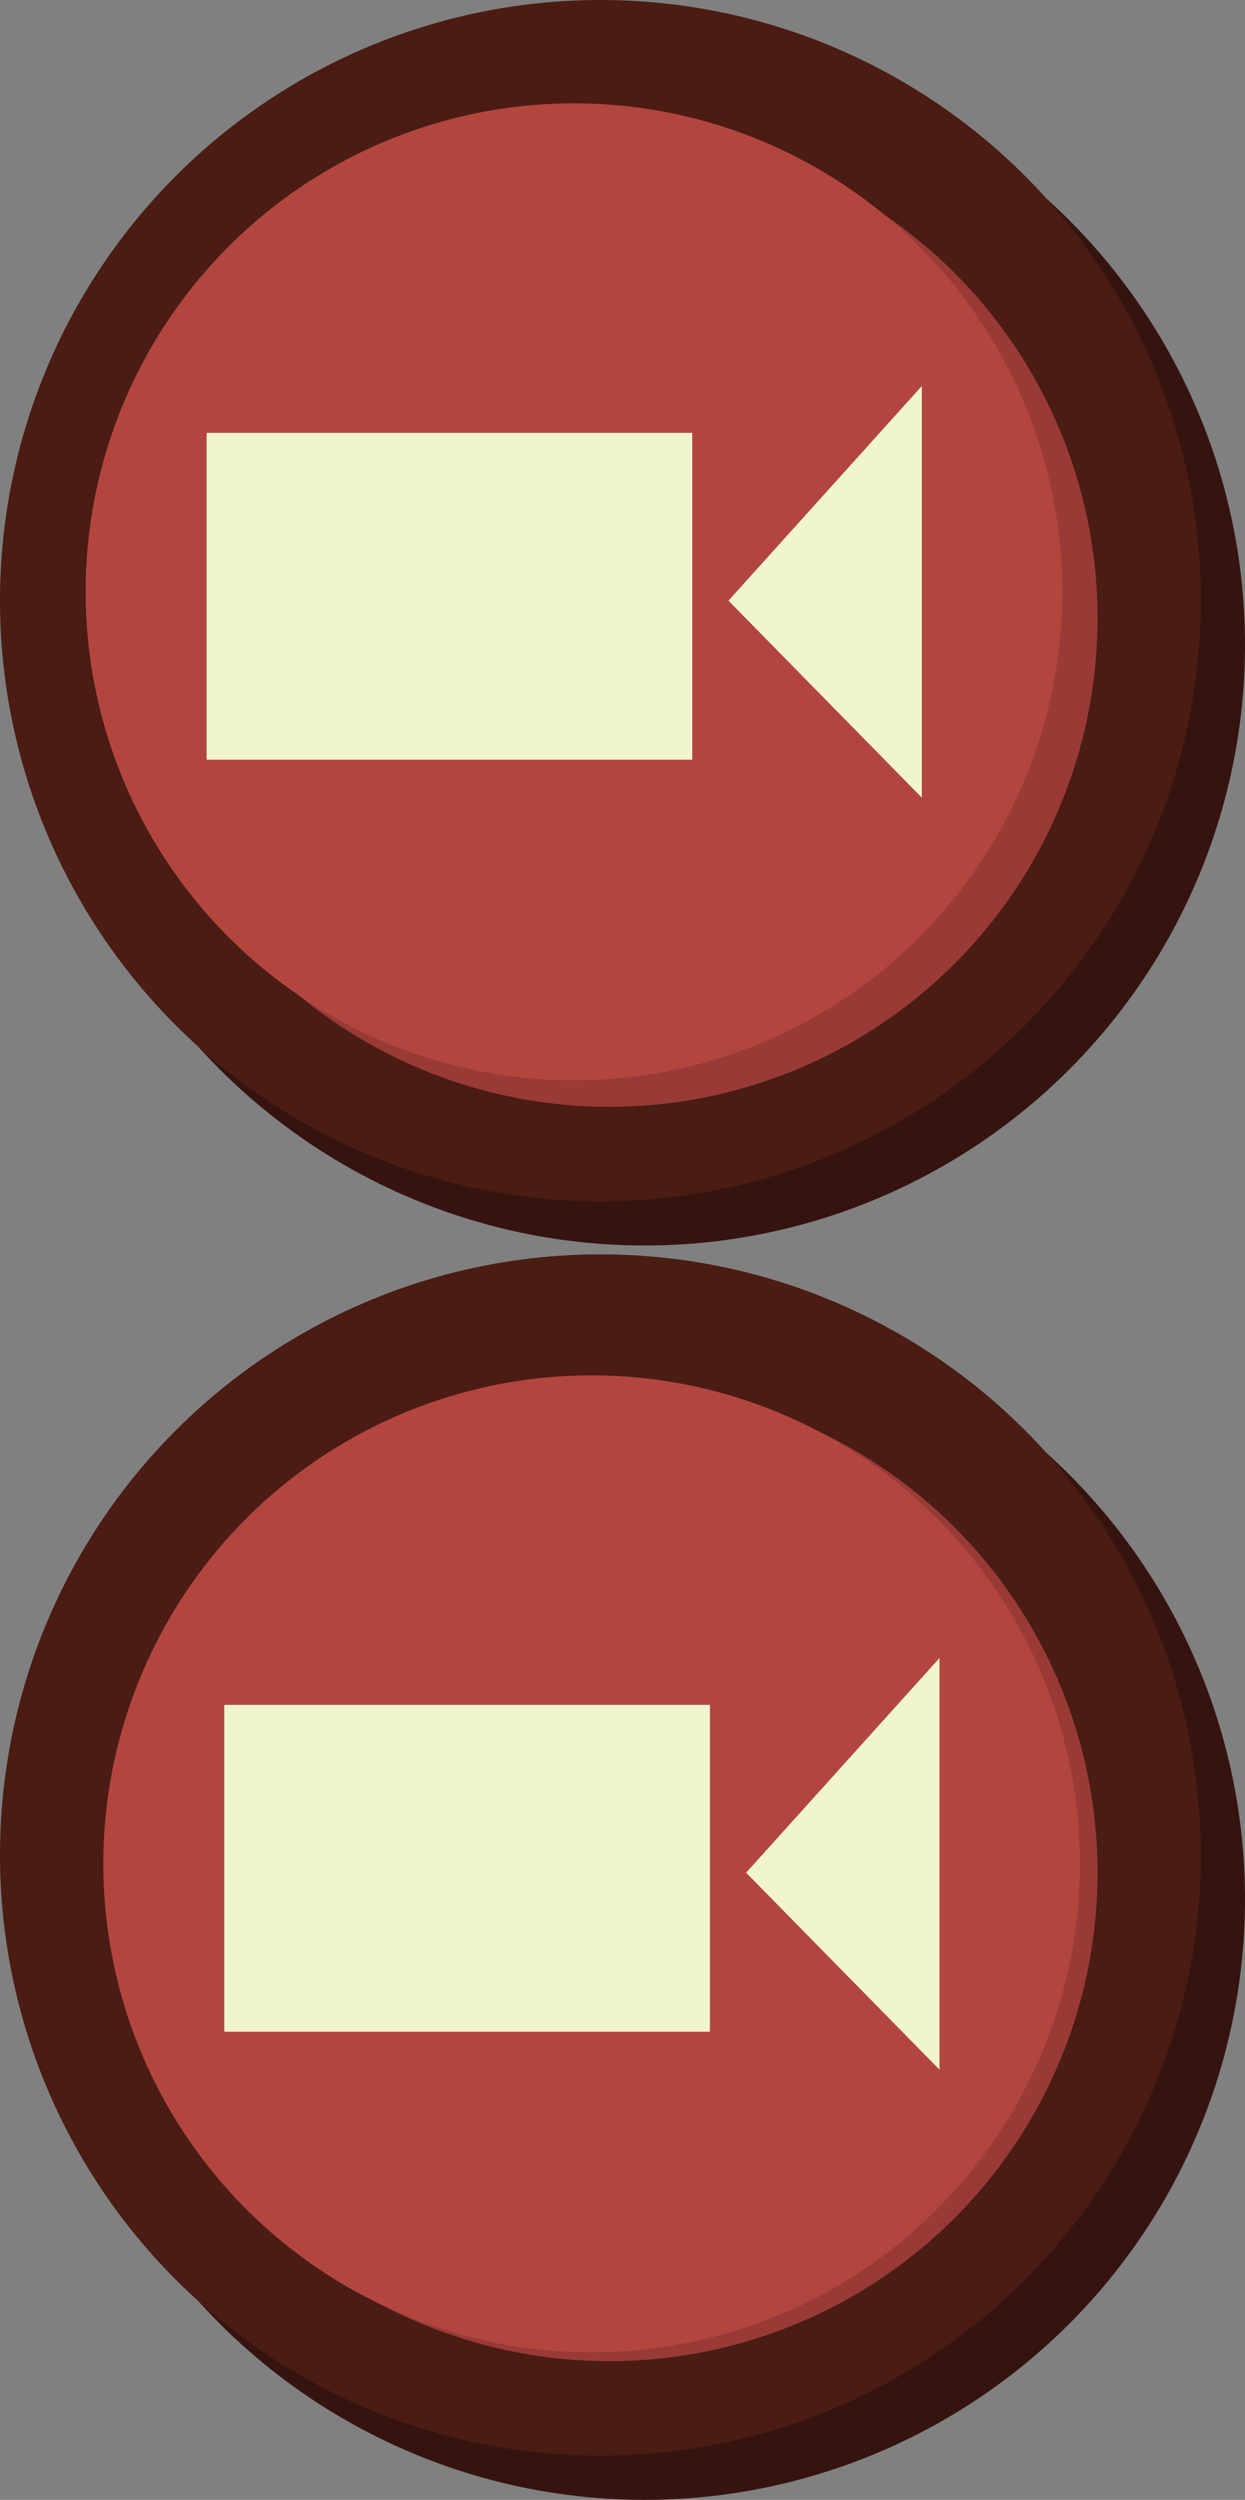 <?xml version="1.0" encoding="utf-8"?>
<!-- Generator: Adobe Illustrator 17.1.0, SVG Export Plug-In . SVG Version: 6.00 Build 0)  -->
<!DOCTYPE svg PUBLIC "-//W3C//DTD SVG 1.1//EN" "http://www.w3.org/Graphics/SVG/1.1/DTD/svg11.dtd">
<svg version="1.1" id="Layer_1" xmlns="http://www.w3.org/2000/svg" xmlns:xlink="http://www.w3.org/1999/xlink" x="0px" y="0px"
	 viewBox="0 0 141 283" enable-background="new 0 0 141 283" xml:space="preserve">
<rect x="0" y="0" width="141" height="283" fill="#808080" stroke="none"/>
<g>
	<circle fill="#35140F" cx="73" cy="73" r="68"/>
	<circle fill="#4A1C14" cx="68" cy="68" r="68"/>
	<g>
		<circle fill="#993A37" cx="69" cy="70" r="55.3"/>
		<circle fill="#B2463F" cx="65" cy="67" r="55.3"/>
		<rect x="23.4" y="49" fill="#F1F5CF" width="55" height="37"/>
		<polygon fill="#F1F5CF" points="82.5,68 104.4,43.7 104.4,90.3 		"/>
	</g>
</g>
<g>
	<circle fill="#35140F" cx="73" cy="215" r="68"/>
	<circle fill="#4A1C14" cx="68" cy="210" r="68"/>
	<g>
		<circle fill="#993A37" cx="69" cy="212" r="55.3"/>
		<circle fill="#B2463F" cx="67" cy="211" r="55.3"/>
		<rect x="25.4" y="193" fill="#F1F5CF" width="55" height="37"/>
		<polygon fill="#F1F5CF" points="84.5,212 106.4,187.7 106.4,234.3 		"/>
	</g>
</g>
</svg>
